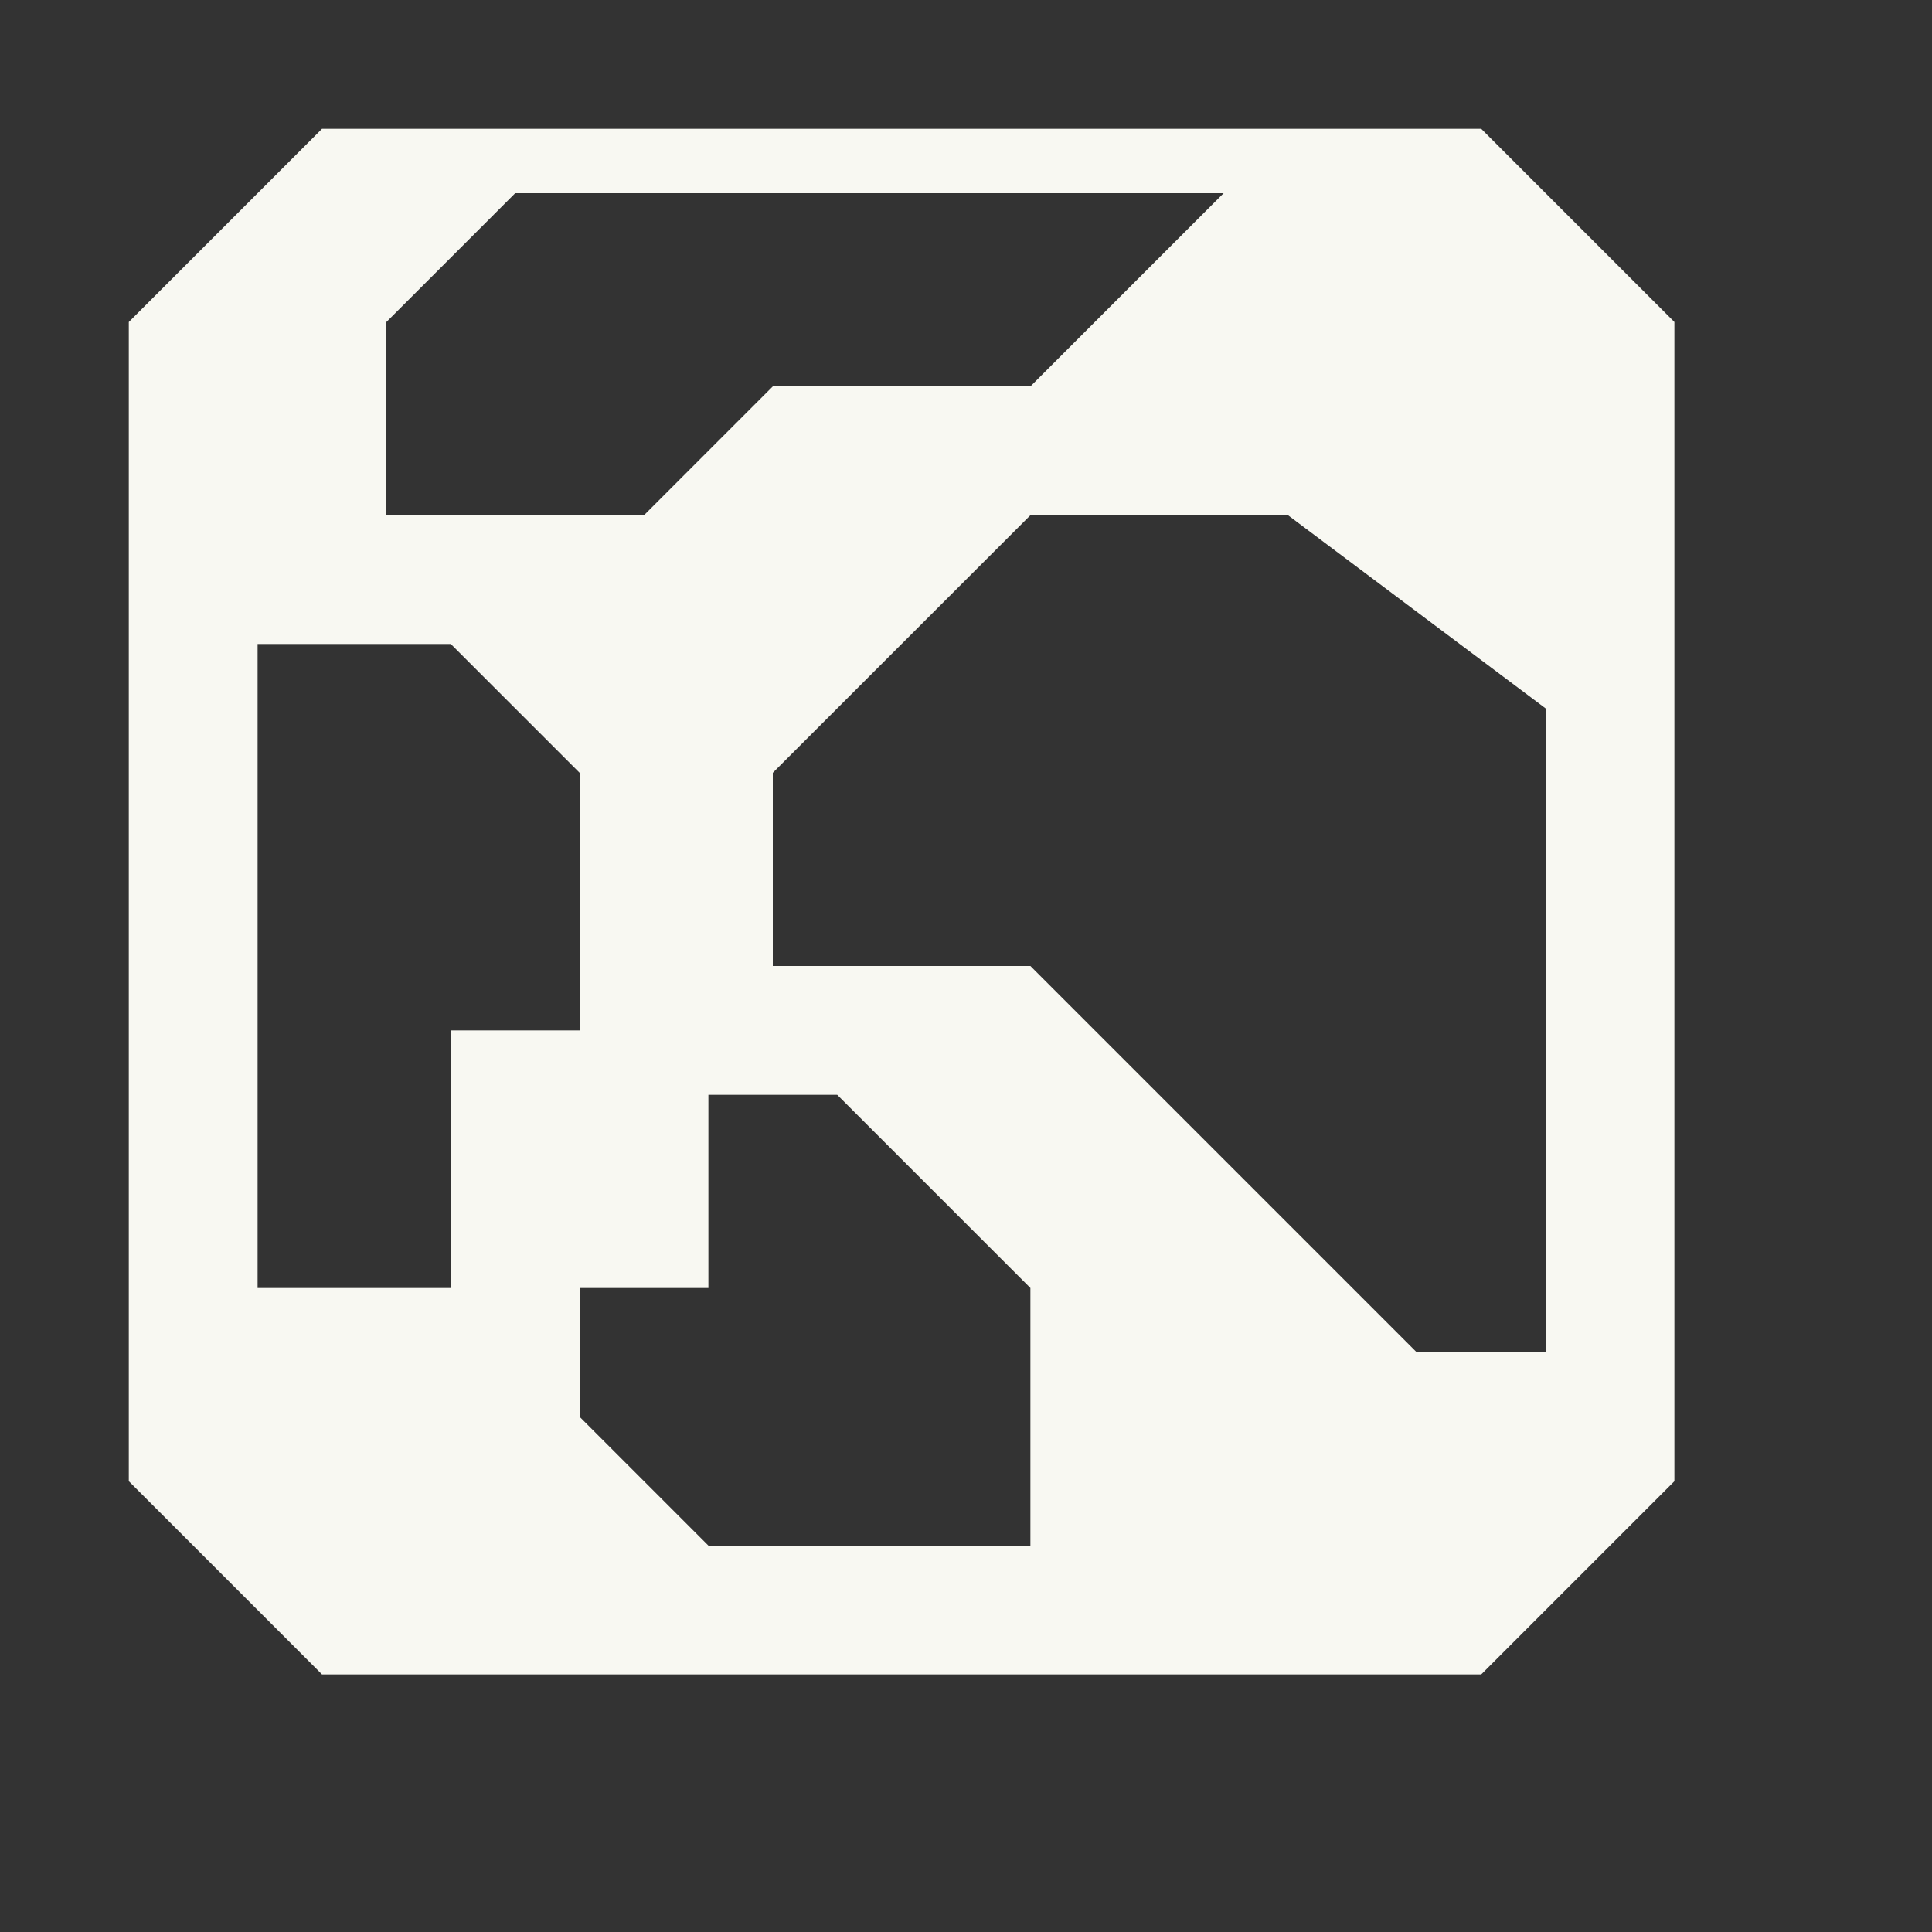 <svg xmlns="http://www.w3.org/2000/svg" xmlns:svg="http://www.w3.org/2000/svg" id="svg2" width="60" height="60" version="1.1" viewBox="0 0 60 60" xml:space="preserve"><rect x="0" y="0" width="60" height="60" fill="#333333" stroke="none"/><g id="g1"><path id="path25276" style="display:inline;fill:#f8f8f2;stroke:none;stroke-width:1px;stroke-linecap:butt;stroke-linejoin:miter;stroke-opacity:1" d="m 10,4 -6,6 v 36 l 6,6 h 36 l 6,-6 V 10 L 46,4 Z m 6,2 h 22 l -6,6 h -8 l -4,4 h -8 v -6 z m 16,10 h 8 L 43.875,18.906 48,22 V 42 H 44 L 32,30 H 24 V 24 Z M 8,20 h 6 l 4,4 v 8 h -4 v 5 3 H 11 8 V 35.931 30 26.654 24 Z m 14,14 h 4 l 6,6 v 8 H 22 l -4,-4 v -4 h 4 z"/></g></svg>